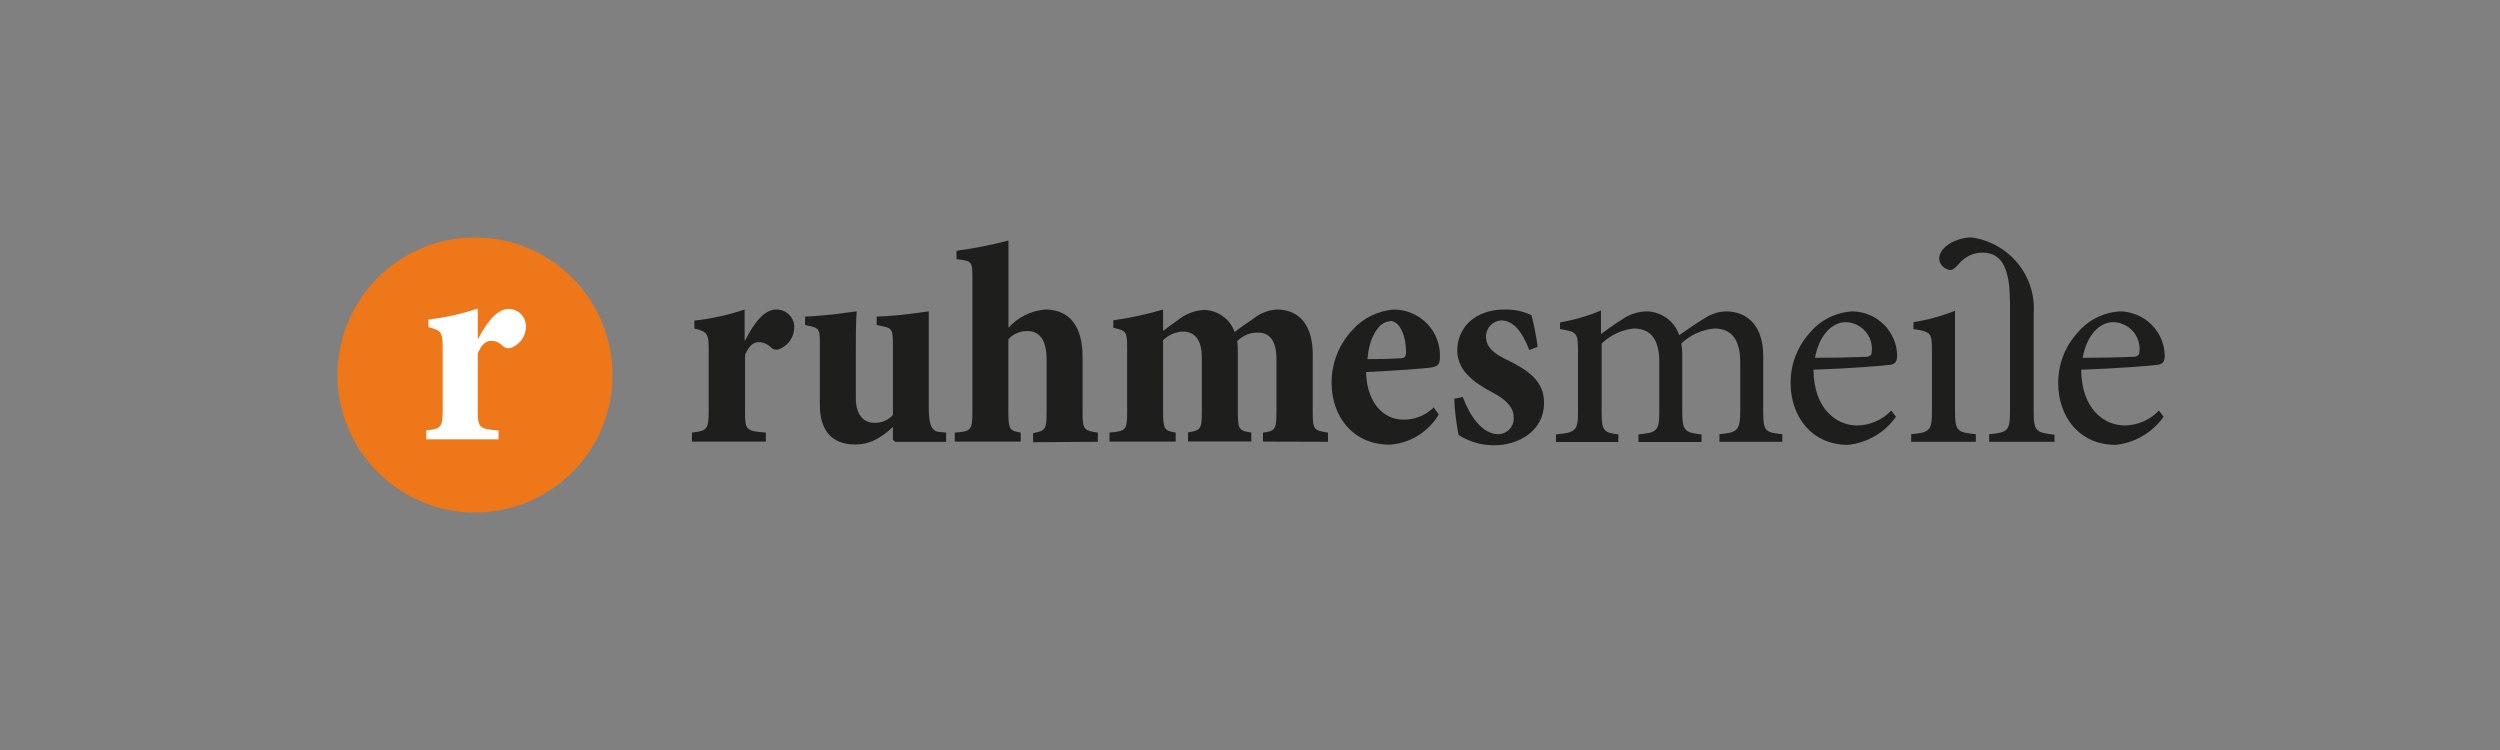 <svg width="200" height="60" viewBox="0 0 200 60" fill="none" xmlns="http://www.w3.org/2000/svg">
<rect x="0" y="0" width="200" height="60" fill="#808080" stroke="none"/>
<path d="M38 41C44.075 41 49 36.075 49 30C49 23.925 44.075 19 38 19C31.925 19 27 23.925 27 30C27 36.075 31.925 41 38 41Z" fill="#EE7719"/>
<path d="M39.353 27.267C38.961 27.267 38.59 27.404 38.219 28.279V32.827C38.219 34.23 38.336 34.317 39.884 34.435V35.147H34.1V34.43C35.275 34.316 35.415 34.176 35.415 32.814V27.777C35.415 26.545 35.274 26.428 34.275 26.172V25.558C35.617 25.407 36.939 25.113 38.219 24.682V27.084H38.263C39.003 25.682 39.789 24.718 40.691 24.718C41.5 24.718 42.078 25.361 42.078 26.141C42.071 26.494 41.962 26.838 41.765 27.131C41.569 27.424 41.292 27.655 40.968 27.796C40.667 27.91 40.458 27.864 40.297 27.727C39.954 27.428 39.699 27.267 39.353 27.267Z" fill="white"/>
<path d="M164.391 35.343H159.137V34.736C160.625 34.597 160.8 34.457 160.8 32.923V24.392C160.8 22.44 160.575 20.685 159.22 20.291C158.843 20.19 158.446 20.182 158.065 20.268C157.683 20.354 157.329 20.531 157.034 20.783C156.701 21.038 156.394 21.604 156.019 21.604C155.803 21.577 155.601 21.484 155.443 21.336C155.284 21.189 155.177 20.995 155.138 20.783C155.03 19.651 156.884 18.864 157.907 19.02C159.329 19.268 160.607 20.029 161.492 21.156C162.377 22.282 162.806 23.693 162.695 25.114V32.964C162.695 34.498 162.878 34.605 164.358 34.777V35.384L164.391 35.343Z" fill="#1E1E1C"/>
<path d="M59.57 27.222V24.762C58.266 25.201 56.917 25.498 55.547 25.648V26.279C56.553 26.533 56.694 26.648 56.694 27.92V32.964C56.694 34.334 56.553 34.474 55.356 34.605V35.327H61.266V34.605C59.687 34.49 59.604 34.392 59.604 32.964V28.395C59.978 27.509 60.36 27.37 60.759 27.37C61.129 27.399 61.474 27.566 61.724 27.838C61.818 27.913 61.933 27.959 62.054 27.971C62.175 27.983 62.297 27.959 62.405 27.903C62.731 27.763 63.01 27.534 63.21 27.244C63.41 26.954 63.523 26.613 63.536 26.263C63.551 26.068 63.525 25.872 63.458 25.688C63.392 25.504 63.287 25.336 63.151 25.195C63.014 25.053 62.849 24.942 62.667 24.867C62.484 24.792 62.287 24.756 62.089 24.762C61.175 24.762 60.343 25.771 59.62 27.222H59.57Z" fill="#1E1E1C"/>
<path fill-rule="evenodd" clip-rule="evenodd" d="M75.698 34.605L75.133 34.556C74.426 34.49 74.301 33.736 74.301 32.562V24.909C73.786 24.975 73.121 25.073 72.348 25.163C71.575 25.254 70.793 25.303 70.136 25.328V26L70.768 26.14C71.334 26.255 71.433 26.443 71.433 27.46V33.202C71.246 33.407 71.016 33.569 70.759 33.677C70.502 33.785 70.224 33.835 69.945 33.826C69.189 33.826 68.465 33.317 68.465 31.808V28.436C68.465 27.091 68.465 25.885 68.532 24.909L66.553 25.163C65.822 25.229 65.074 25.303 64.409 25.328V26L64.907 26.115C65.473 26.255 65.589 26.369 65.589 27.346V32.439C65.589 34.343 66.487 35.556 68.374 35.556C69.093 35.571 69.799 35.365 70.394 34.966C70.771 34.732 71.119 34.457 71.433 34.146V35.187L71.616 35.351H75.69V34.605H75.698Z" fill="#1E1E1C"/>
<path d="M87.827 35.343V34.605C86.721 34.441 86.605 34.392 86.605 32.964V28.535C86.605 26.14 85.591 24.762 83.62 24.762C82.484 24.853 81.429 25.377 80.677 26.222V19.241C79.311 19.601 77.922 19.875 76.521 20.061V20.734C77.726 20.873 77.793 20.873 77.793 22.243V32.964C77.793 34.425 77.651 34.523 76.379 34.605V35.327H81.658V34.605C80.785 34.465 80.669 34.367 80.669 32.964V27.14C80.861 26.928 81.097 26.76 81.361 26.646C81.625 26.533 81.911 26.478 82.199 26.484C83.072 26.484 83.728 27.067 83.728 28.765V33.014C83.728 34.343 83.637 34.457 82.648 34.654V35.376L87.827 35.343Z" fill="#1E1E1C"/>
<path d="M106.24 35.343V34.605C105.11 34.441 105.018 34.367 105.018 32.964V28.346C105.018 26.205 104.096 24.762 102.142 24.762C101.447 24.808 100.783 25.069 100.247 25.508C99.681 25.885 99.232 26.205 98.767 26.558C98.589 26.045 98.253 25.599 97.806 25.283C97.359 24.967 96.823 24.796 96.273 24.794C95.519 24.852 94.802 25.139 94.22 25.615C93.771 25.918 93.446 26.172 93.047 26.476V24.762C91.744 25.148 90.413 25.436 89.065 25.623V26.222C90.146 26.46 90.171 26.55 90.171 27.92V32.964C90.171 34.4 90.08 34.498 88.758 34.605V35.327H94.053V34.605C93.18 34.465 93.047 34.367 93.047 32.964V27.222C93.47 26.797 94.041 26.548 94.644 26.525C95.516 26.525 96.148 27.108 96.148 28.617V32.956C96.148 34.351 96.032 34.425 95.043 34.597V35.319H100.105V34.605C99.141 34.465 99.025 34.367 99.025 32.964V28.182C99.025 27.928 99.025 27.649 98.975 27.305C99.186 27.078 99.443 26.899 99.73 26.779C100.016 26.658 100.326 26.6 100.637 26.607C101.41 26.607 102.117 27.067 102.117 28.715V32.964C102.117 34.375 101.976 34.498 101.036 34.605V35.327L106.24 35.343Z" fill="#1E1E1C"/>
<path fill-rule="evenodd" clip-rule="evenodd" d="M114.67 32.62C114.351 32.929 113.973 33.172 113.557 33.336C113.142 33.499 112.698 33.579 112.251 33.571C110.696 33.571 109.349 32.251 109.283 29.765C111.444 29.667 114.229 29.462 114.554 29.388C115.094 29.298 115.194 29.044 115.194 28.568C115.213 28.083 115.134 27.6 114.962 27.146C114.791 26.692 114.53 26.276 114.194 25.922C113.859 25.568 113.455 25.283 113.008 25.084C112.56 24.885 112.077 24.775 111.586 24.762C110.938 24.799 110.305 24.963 109.722 25.244C109.14 25.526 108.62 25.92 108.194 26.402C107.106 27.555 106.511 29.076 106.531 30.651C106.531 33.276 108.194 35.573 111.178 35.573C111.983 35.517 112.762 35.267 113.446 34.845C114.13 34.423 114.699 33.842 115.102 33.153L114.678 32.571L114.67 32.62ZM111.187 25.672C112.018 25.672 112.484 26.927 112.484 28.133C112.484 28.551 112.367 28.666 111.993 28.666C111.162 28.715 110.33 28.732 109.399 28.732C109.516 26.968 110.339 25.713 111.17 25.713L111.187 25.672Z" fill="#1E1E1C"/>
<path d="M123.008 27.739C122.899 26.888 122.736 26.044 122.518 25.213C121.849 24.895 121.114 24.741 120.373 24.762C117.929 24.762 116.582 26.271 116.582 28.043C116.582 29.814 118.245 30.782 119.433 31.414C120.622 32.046 121.096 32.669 121.096 33.407C121.107 33.574 121.084 33.742 121.028 33.9C120.973 34.058 120.885 34.204 120.771 34.328C120.657 34.452 120.519 34.552 120.365 34.622C120.21 34.692 120.044 34.731 119.874 34.736C118.552 34.736 117.563 33.227 117.023 31.759L116.341 31.898C116.378 32.874 116.495 33.845 116.69 34.802C117.539 35.344 118.53 35.629 119.541 35.622C121.428 35.622 123.523 34.523 123.523 32.226C123.523 30.438 122.227 29.601 120.464 28.74C119.4 28.231 118.885 27.698 118.885 26.952C118.873 26.622 118.991 26.3 119.214 26.054C119.437 25.808 119.748 25.656 120.082 25.631C121.029 25.631 121.744 26.451 122.343 28.002L123.025 27.739H123.008Z" fill="#1E1E1C"/>
<path d="M142.585 35.343V34.736C141.239 34.597 141.056 34.507 141.056 32.948V28.461C141.056 26.189 139.9 24.909 138.063 24.909C137.427 24.937 136.812 25.145 136.292 25.508C135.71 25.861 135.029 26.328 134.339 26.812C134.158 26.267 133.809 25.791 133.341 25.45C132.874 25.109 132.31 24.92 131.728 24.909C131.037 24.924 130.366 25.141 129.8 25.533C129.093 25.976 128.578 26.353 128.079 26.722V24.835C127.031 25.284 125.931 25.603 124.804 25.787V26.328C126.175 26.533 126.242 26.648 126.242 28.133V32.964C126.242 34.474 126.034 34.605 124.479 34.753V35.36H129.467V34.753C128.312 34.613 128.129 34.474 128.129 32.964V27.485C128.822 26.812 129.723 26.388 130.689 26.279C132.128 26.279 132.743 27.231 132.743 28.953V32.964C132.743 34.498 132.535 34.605 131.08 34.753V35.36H136.118V34.753C134.788 34.605 134.58 34.457 134.58 32.964V28.461C134.587 28.134 134.561 27.807 134.505 27.485C135.22 26.796 136.154 26.37 137.149 26.279C138.628 26.279 139.219 27.321 139.219 28.97V32.85C139.219 34.49 138.961 34.597 137.556 34.736V35.343H142.585Z" fill="#1E1E1C"/>
<path fill-rule="evenodd" clip-rule="evenodd" d="M151.273 32.874C150.925 33.233 150.509 33.521 150.048 33.721C149.587 33.921 149.091 34.029 148.588 34.039C146.925 34.039 145.104 32.735 145.079 29.577C147.881 29.486 150.824 29.248 151.231 29.183C151.638 29.117 151.771 28.904 151.771 28.436C151.755 27.513 151.378 26.632 150.721 25.975C150.063 25.318 149.174 24.936 148.238 24.909C147.577 24.941 146.929 25.108 146.336 25.4C145.743 25.692 145.219 26.104 144.797 26.607C143.784 27.722 143.232 29.171 143.251 30.668C143.251 33.292 144.913 35.589 147.839 35.589C148.606 35.508 149.347 35.265 150.01 34.876C150.673 34.486 151.242 33.96 151.68 33.334L151.298 32.841L151.273 32.874ZM147.673 25.771C147.966 25.78 148.255 25.849 148.52 25.973C148.785 26.097 149.022 26.273 149.216 26.49C149.41 26.708 149.556 26.962 149.647 27.237C149.738 27.513 149.77 27.804 149.743 28.092C149.743 28.412 149.602 28.551 149.178 28.551C147.814 28.601 146.518 28.625 145.196 28.625C145.553 26.747 146.592 25.771 147.69 25.771H147.673Z" fill="#1E1E1C"/>
<path d="M158.065 35.343V34.736C156.56 34.597 156.402 34.457 156.402 32.874V24.86C155.332 25.288 154.217 25.594 153.077 25.771V26.328C154.49 26.533 154.556 26.648 154.556 28.067V32.874C154.556 34.457 154.39 34.597 152.894 34.736V35.343H158.065Z" fill="#1E1E1C"/>
<path fill-rule="evenodd" clip-rule="evenodd" d="M172.687 32.874C172.339 33.233 171.923 33.52 171.462 33.72C171.001 33.92 170.505 34.028 170.002 34.039C168.34 34.039 166.519 32.735 166.494 29.577C169.296 29.486 172.238 29.248 172.637 29.183C173.037 29.117 173.178 28.904 173.178 28.436C173.161 27.513 172.785 26.632 172.127 25.975C171.469 25.318 170.58 24.936 169.645 24.909C168.984 24.941 168.338 25.108 167.746 25.4C167.155 25.693 166.632 26.104 166.211 26.607C165.195 27.72 164.641 29.17 164.657 30.668C164.657 33.292 166.319 35.589 169.246 35.589C170.013 35.51 170.754 35.267 171.417 34.877C172.08 34.488 172.65 33.961 173.086 33.334L172.712 32.841L172.687 32.874ZM169.079 25.771C169.373 25.78 169.662 25.849 169.927 25.973C170.193 26.097 170.43 26.273 170.625 26.49C170.819 26.707 170.967 26.961 171.059 27.237C171.15 27.512 171.184 27.803 171.158 28.092C171.158 28.412 171.016 28.551 170.592 28.551C169.221 28.601 167.932 28.625 166.61 28.625C166.96 26.747 167.999 25.771 169.063 25.771H169.079Z" fill="#1E1E1C"/>
</svg>
